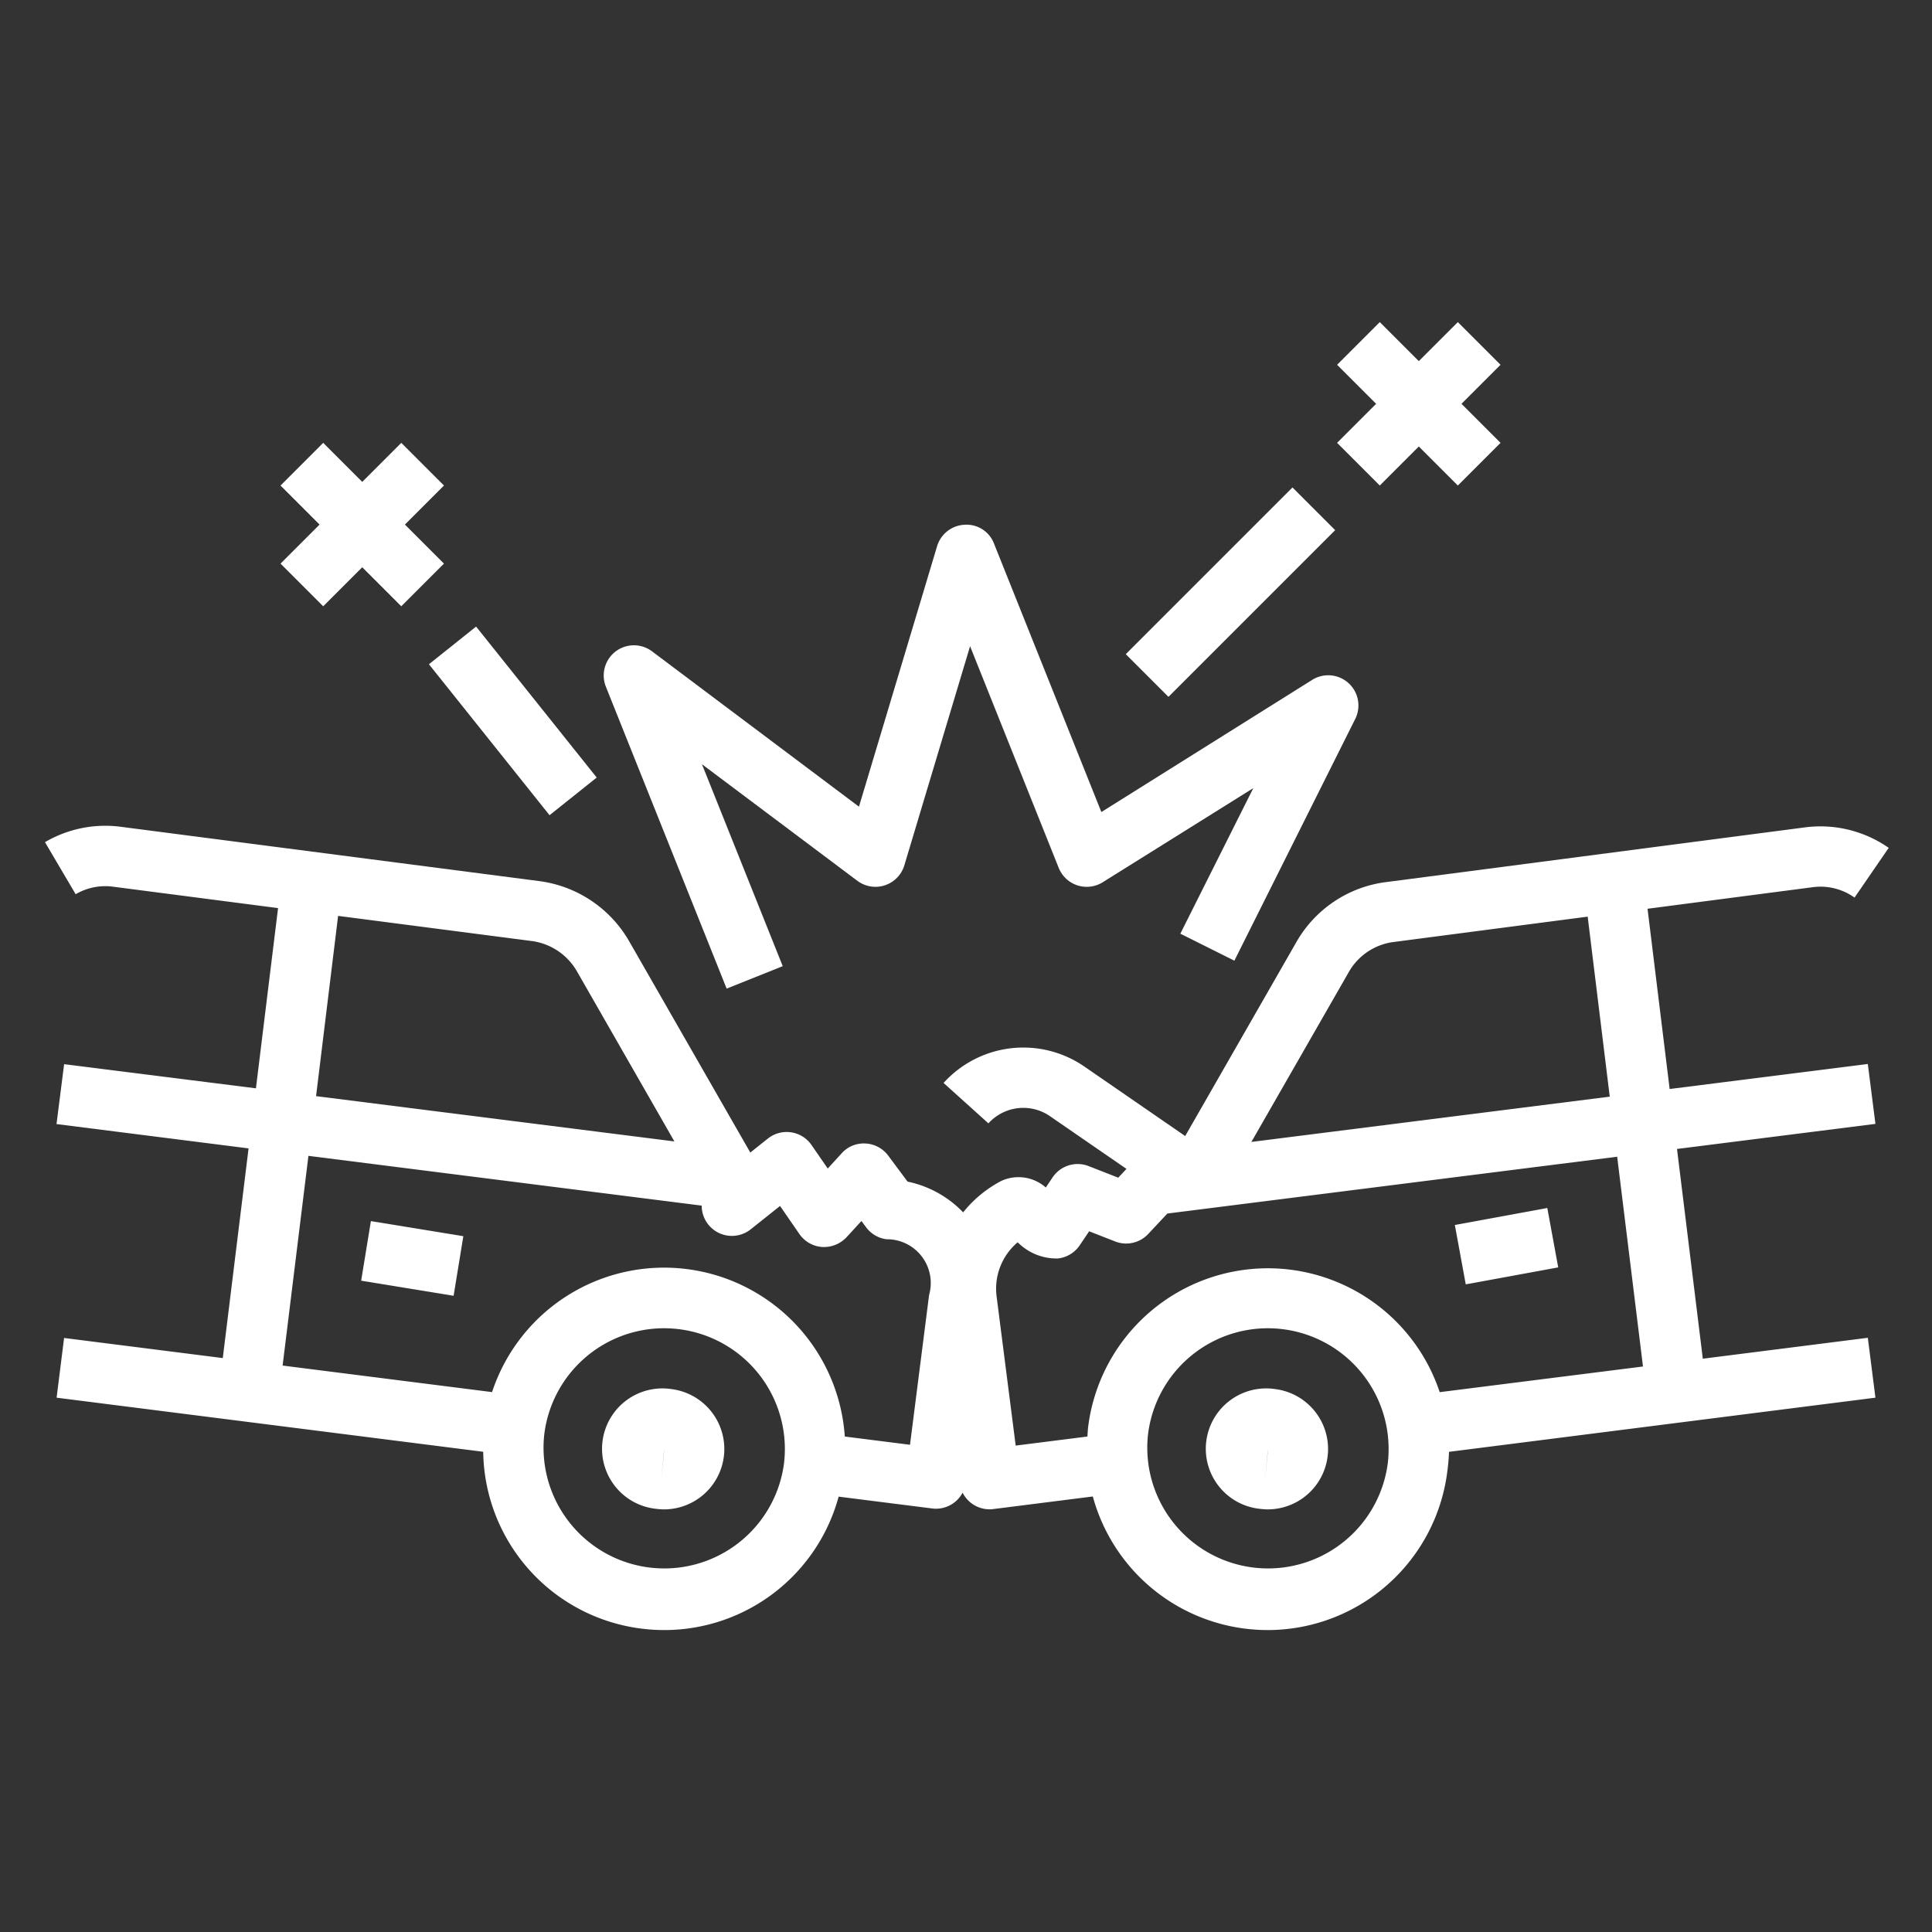 <?xml version="1.0"?>
<svg xmlns="http://www.w3.org/2000/svg" viewBox="0 0 64 64" width="512px" height="512px"><rect x="0" y="0" width="64" height="64" fill="#333333" stroke="none"/><g id="outline"><path d="M22.246,46.016a2,2,0,1,0-.492,3.968,1.961,1.961,0,0,0,.252.016,2,2,0,0,0,.24-3.984ZM21.906,49l.083-.864L22.006,48Z" fill="#FFFFFF"/><path d="M61.434,29.734l1.132-1.648a3.956,3.956,0,0,0-2.776-.678L45.943,29.217a4,4,0,0,0-2.99,1.975l-3.692,6.441-3.347-2.307a3.563,3.563,0,0,0-4.657.548l1.486,1.339a1.556,1.556,0,0,1,2.036-.24l2.537,1.748-.273.291-.979-.383A1,1,0,0,0,34.87,39l-.226.338a1.365,1.365,0,0,0-1.471-.22,3.978,3.978,0,0,0-1.268,1.043,3.536,3.536,0,0,0-1.84-1.018l-.643-.863a1,1,0,0,0-.751-.4.98.98,0,0,0-.788.323l-.463.506-.537-.778a1,1,0,0,0-1.446-.215l-.582.464-4.018-7.008a4.039,4.039,0,0,0-2.978-1.985L3.99,27.387a3.944,3.944,0,0,0-2.5.511l1.016,1.724a1.94,1.94,0,0,1,1.233-.25l5.472.71-.733,5.97-6.354-.8-.252,1.984,6.362.806-.854,6.946-5.257-.666L1.875,46.3l14.132,1.792a5.985,5.985,0,0,0,5.263,5.861,6.194,6.194,0,0,0,.742.045,5.986,5.986,0,0,0,5.769-4.42l3.1.392a.9.9,0,0,0,.126.008,1,1,0,0,0,.881-.531,1,1,0,0,0,.887.551.9.9,0,0,0,.126-.008l3.3-.417a6,6,0,0,0,5.061,4.38,6.194,6.194,0,0,0,.742.045,6,6,0,0,0,5.942-5.269A6.213,6.213,0,0,0,48,48.094L62.126,46.3l-.252-1.984-5.466.693-.855-6.948,6.573-.831-.252-1.984-6.565.829-.732-5.971,5.477-.715A1.938,1.938,0,0,1,61.434,29.734ZM11.2,30.34l6.409.832a2.034,2.034,0,0,1,1.5,1l3.231,5.639-11.87-1.5ZM25.97,48.487a4,4,0,0,1-7.94-.974h0A4,4,0,0,1,21.992,44a4.106,4.106,0,0,1,.494.03,4,4,0,0,1,3.484,4.457ZM30.777,42.9l-.632,4.96-2.16-.273A6,6,0,0,0,16.3,46.115l-6.938-.879.855-6.947,13.029,1.649,0,.047a1,1,0,0,0,1.622.738l.972-.774.641.929a1,1,0,0,0,.755.43,1.029,1.029,0,0,0,.806-.322l.494-.539.157.211a1,1,0,0,0,.675.394A1.45,1.45,0,0,1,30.777,42.9ZM44.688,32.187a2,2,0,0,1,1.5-.985l6.406-.837.731,5.963-11.871,1.5Zm1.282,16.3a4,4,0,0,1-7.94-.974h0A4,4,0,0,1,41.992,44a4.106,4.106,0,0,1,.494.03,4,4,0,0,1,3.484,4.457Zm1.722-2.37a6,6,0,0,0-11.646,1.152c-.013.106-.016.212-.024.318l-2.376.3-.634-4.956a2.012,2.012,0,0,1,.7-1.779,1.809,1.809,0,0,0,1.335.536,1,1,0,0,0,.72-.436l.312-.464.862.337a1,1,0,0,0,1.094-.247l.636-.678,14.9-1.882.855,6.949Z" fill="#FFFFFF"/><path d="M42.246,46.016a2,2,0,1,0-.492,3.968,1.961,1.961,0,0,0,.252.016,2,2,0,0,0,.24-3.984ZM41.906,49l.083-.864L42.006,48Z" fill="#FFFFFF"/><path d="M24.071,32.749l1.858-.744-2.676-6.689L28.4,29.177a1,1,0,0,0,1.558-.513l2.177-7.257,2.936,7.342a1,1,0,0,0,1.459.476l4.987-3.117L39.1,30.93l1.79.894,4-8a1,1,0,0,0-1.425-1.3L36.484,26.9l-3.555-8.89a.973.973,0,0,0-.974-.627,1,1,0,0,0-.913.712l-2.588,8.627L21.6,21.577a1,1,0,0,0-1.529,1.172Z" fill="#FFFFFF"/><polygon points="10.707 20.084 12 18.791 13.293 20.084 14.707 18.67 13.414 17.377 14.707 16.084 13.293 14.67 12 15.963 10.707 14.67 9.293 16.084 10.586 17.377 9.293 18.67 10.707 20.084" fill="#FFFFFF"/><rect x="16" y="20.675" width="2" height="6.403" transform="matrix(0.781, -0.624, 0.624, 0.781, -11.188, 15.841)" fill="#FFFFFF"/><rect x="36.856" y="18.616" width="7.81" height="2" transform="translate(-1.932 34.568) rotate(-45)" fill="#FFFFFF"/><polygon points="45.707 16.084 47 14.791 48.293 16.084 49.707 14.67 48.414 13.377 49.707 12.084 48.293 10.67 47 11.963 45.707 10.67 44.293 12.084 45.586 13.377 44.293 14.67 45.707 16.084" fill="#FFFFFF"/><rect x="12.656" y="40.136" width="2" height="3.103" transform="translate(-29.687 48.448) rotate(-80.727)" fill="#FFFFFF"/><rect x="48.349" y="40.281" width="3.114" height="2" transform="translate(-6.638 9.697) rotate(-10.41)" fill="#FFFFFF"/></g></svg>
